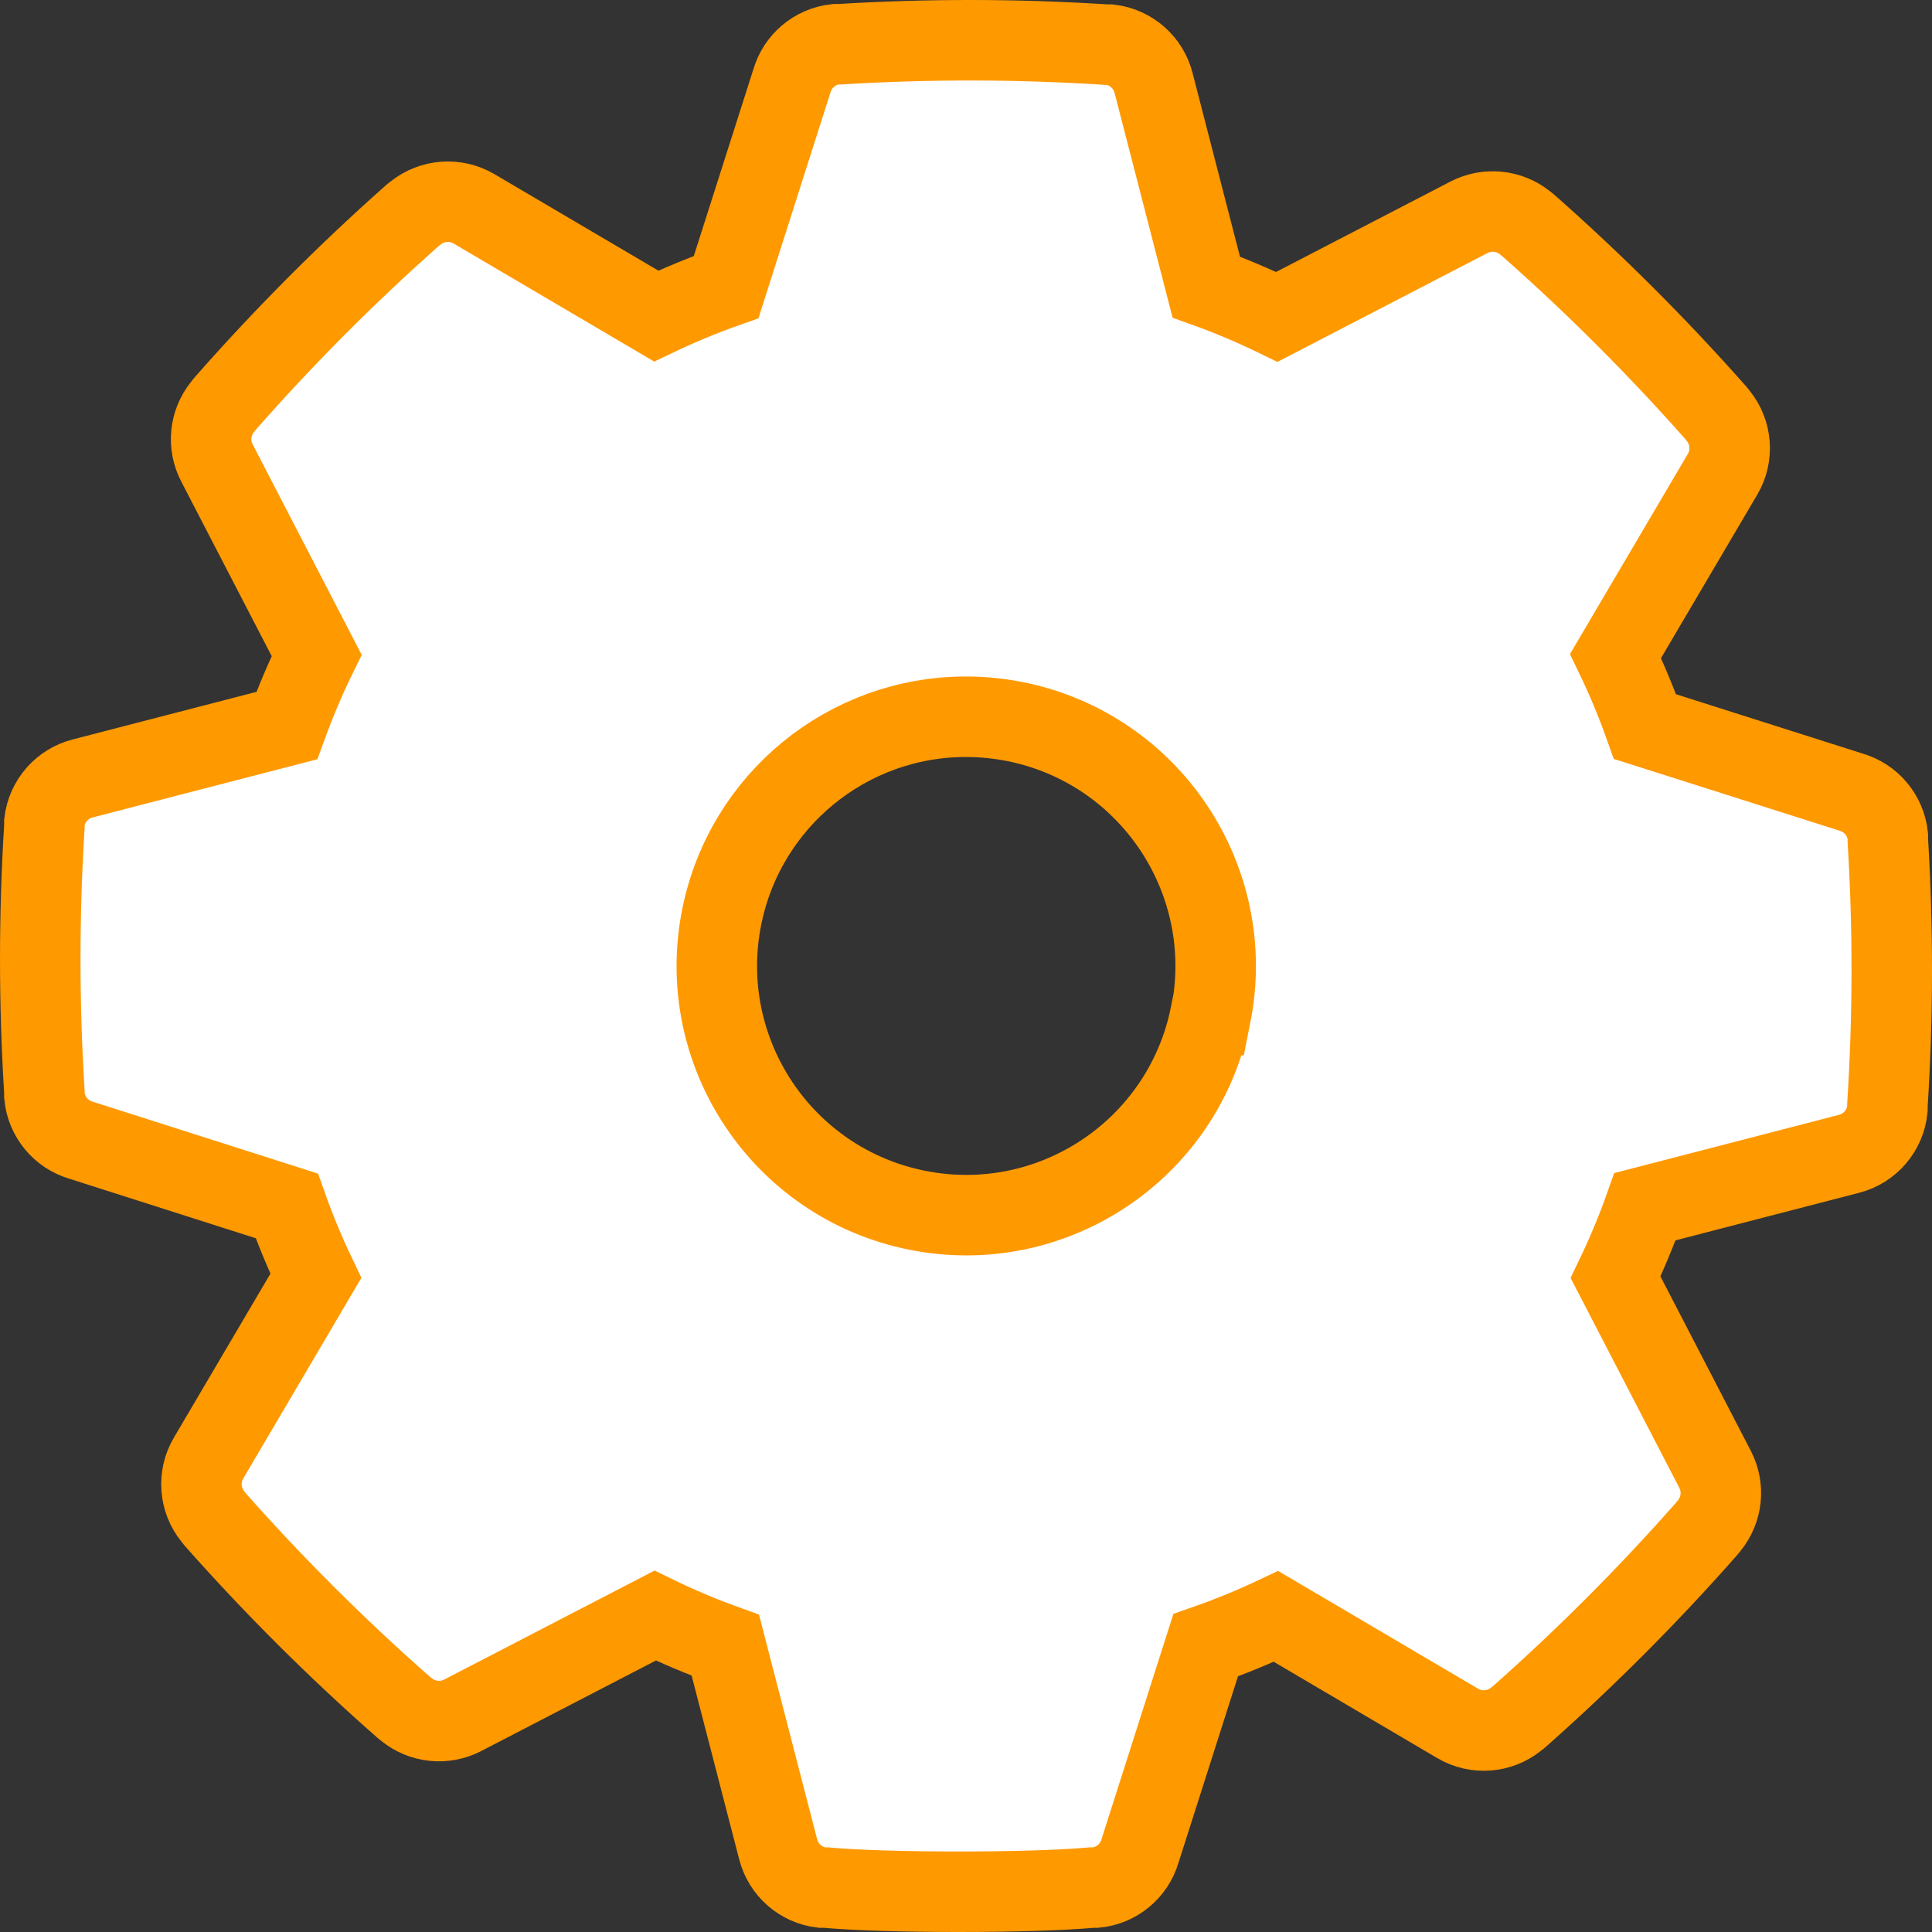 <?xml version="1.0" encoding="UTF-8"?>
<svg width="48px" height="48px" viewBox="0 0 48 48" version="1.1" xmlns="http://www.w3.org/2000/svg" xmlns:xlink="http://www.w3.org/1999/xlink">
    <rect x="0" y="0" width="48" height="48" fill="#333333" stroke="none"/>
    <!-- Generator: Sketch 51.2 (57519) - http://www.bohemiancoding.com/sketch -->
    <title>Group 3</title>
    <desc>Created with Sketch.</desc>
    <defs></defs>
    <g id="Symbols" stroke="none" stroke-width="1" fill="none" fill-rule="evenodd">
        <g id="Icons/Misc/Gear" fill="#FFFFFF" stroke="#FF9900" stroke-width="2">
            <g id="Group-3" transform="translate(1, 1)">
                <path d="M29.071,24.22 C28.396,27.572 25.132,29.743 21.78,29.067 C18.428,28.393 16.257,25.128 16.932,21.776 C17.514,18.888 20.051,16.809 22.997,16.807 C23.409,16.807 23.82,16.849 24.225,16.929 C27.578,17.603 29.752,20.866 29.082,24.22 L29.071,24.22 Z M45.902,19.864 L45.902,19.767 C45.845,19.251 45.481,18.82 44.982,18.678 L39.869,17.052 C39.657,16.455 39.413,15.87 39.138,15.298 L41.796,10.784 C42.067,10.325 42.024,9.746 41.689,9.332 L41.623,9.25 C40.168,7.605 38.612,6.051 36.965,4.598 L36.888,4.536 C36.493,4.22 35.948,4.166 35.498,4.398 L30.723,6.873 C30.151,6.595 29.567,6.347 28.969,6.132 L27.66,1.06 C27.529,0.55 27.099,0.172 26.576,0.109 L26.484,0.109 C24.278,-0.033 22.065,-0.036 19.858,0.099 L19.761,0.099 C19.245,0.156 18.814,0.519 18.672,1.019 L17.041,6.132 C16.45,6.341 15.869,6.582 15.303,6.852 L10.778,4.189 C10.318,3.918 9.737,3.961 9.321,4.296 L9.244,4.357 C7.598,5.817 6.044,7.378 4.592,9.03 L4.531,9.107 C4.211,9.501 4.155,10.047 4.388,10.498 L6.867,15.283 C6.589,15.851 6.342,16.433 6.126,17.027 L1.054,18.34 C0.544,18.471 0.167,18.902 0.103,19.424 L0.103,19.527 C-0.034,21.725 -0.034,23.929 0.103,26.127 L0.103,26.224 C0.153,26.744 0.513,27.181 1.013,27.328 L6.126,28.96 C6.335,29.551 6.576,30.132 6.847,30.698 L4.183,35.223 C3.911,35.683 3.953,36.264 4.29,36.679 L4.352,36.757 C5.809,38.402 7.368,39.956 9.02,41.409 L9.096,41.47 C9.49,41.793 10.039,41.851 10.492,41.618 L15.277,39.139 C15.845,39.415 16.427,39.661 17.021,39.875 L18.335,44.952 C18.468,45.46 18.898,45.835 19.419,45.897 L19.521,45.897 C20.247,45.964 21.53,46 22.818,46 C24.107,46 25.375,45.964 26.121,45.897 L26.218,45.897 C26.738,45.848 27.175,45.488 27.323,44.987 L28.954,39.875 C29.549,39.667 30.133,39.428 30.702,39.159 L35.217,41.818 C35.676,42.088 36.254,42.045 36.669,41.71 L36.751,41.644 C38.396,40.187 39.95,38.63 41.403,36.981 L41.464,36.905 C41.787,36.51 41.846,35.962 41.612,35.509 L39.138,30.733 C39.413,30.162 39.657,29.577 39.869,28.98 L44.941,27.666 C45.459,27.532 45.839,27.089 45.892,26.556 L45.892,26.464 C46.033,24.267 46.036,22.062 45.902,19.864 Z" id="Fill-1"></path>
            </g>
        </g>
    </g>
</svg>